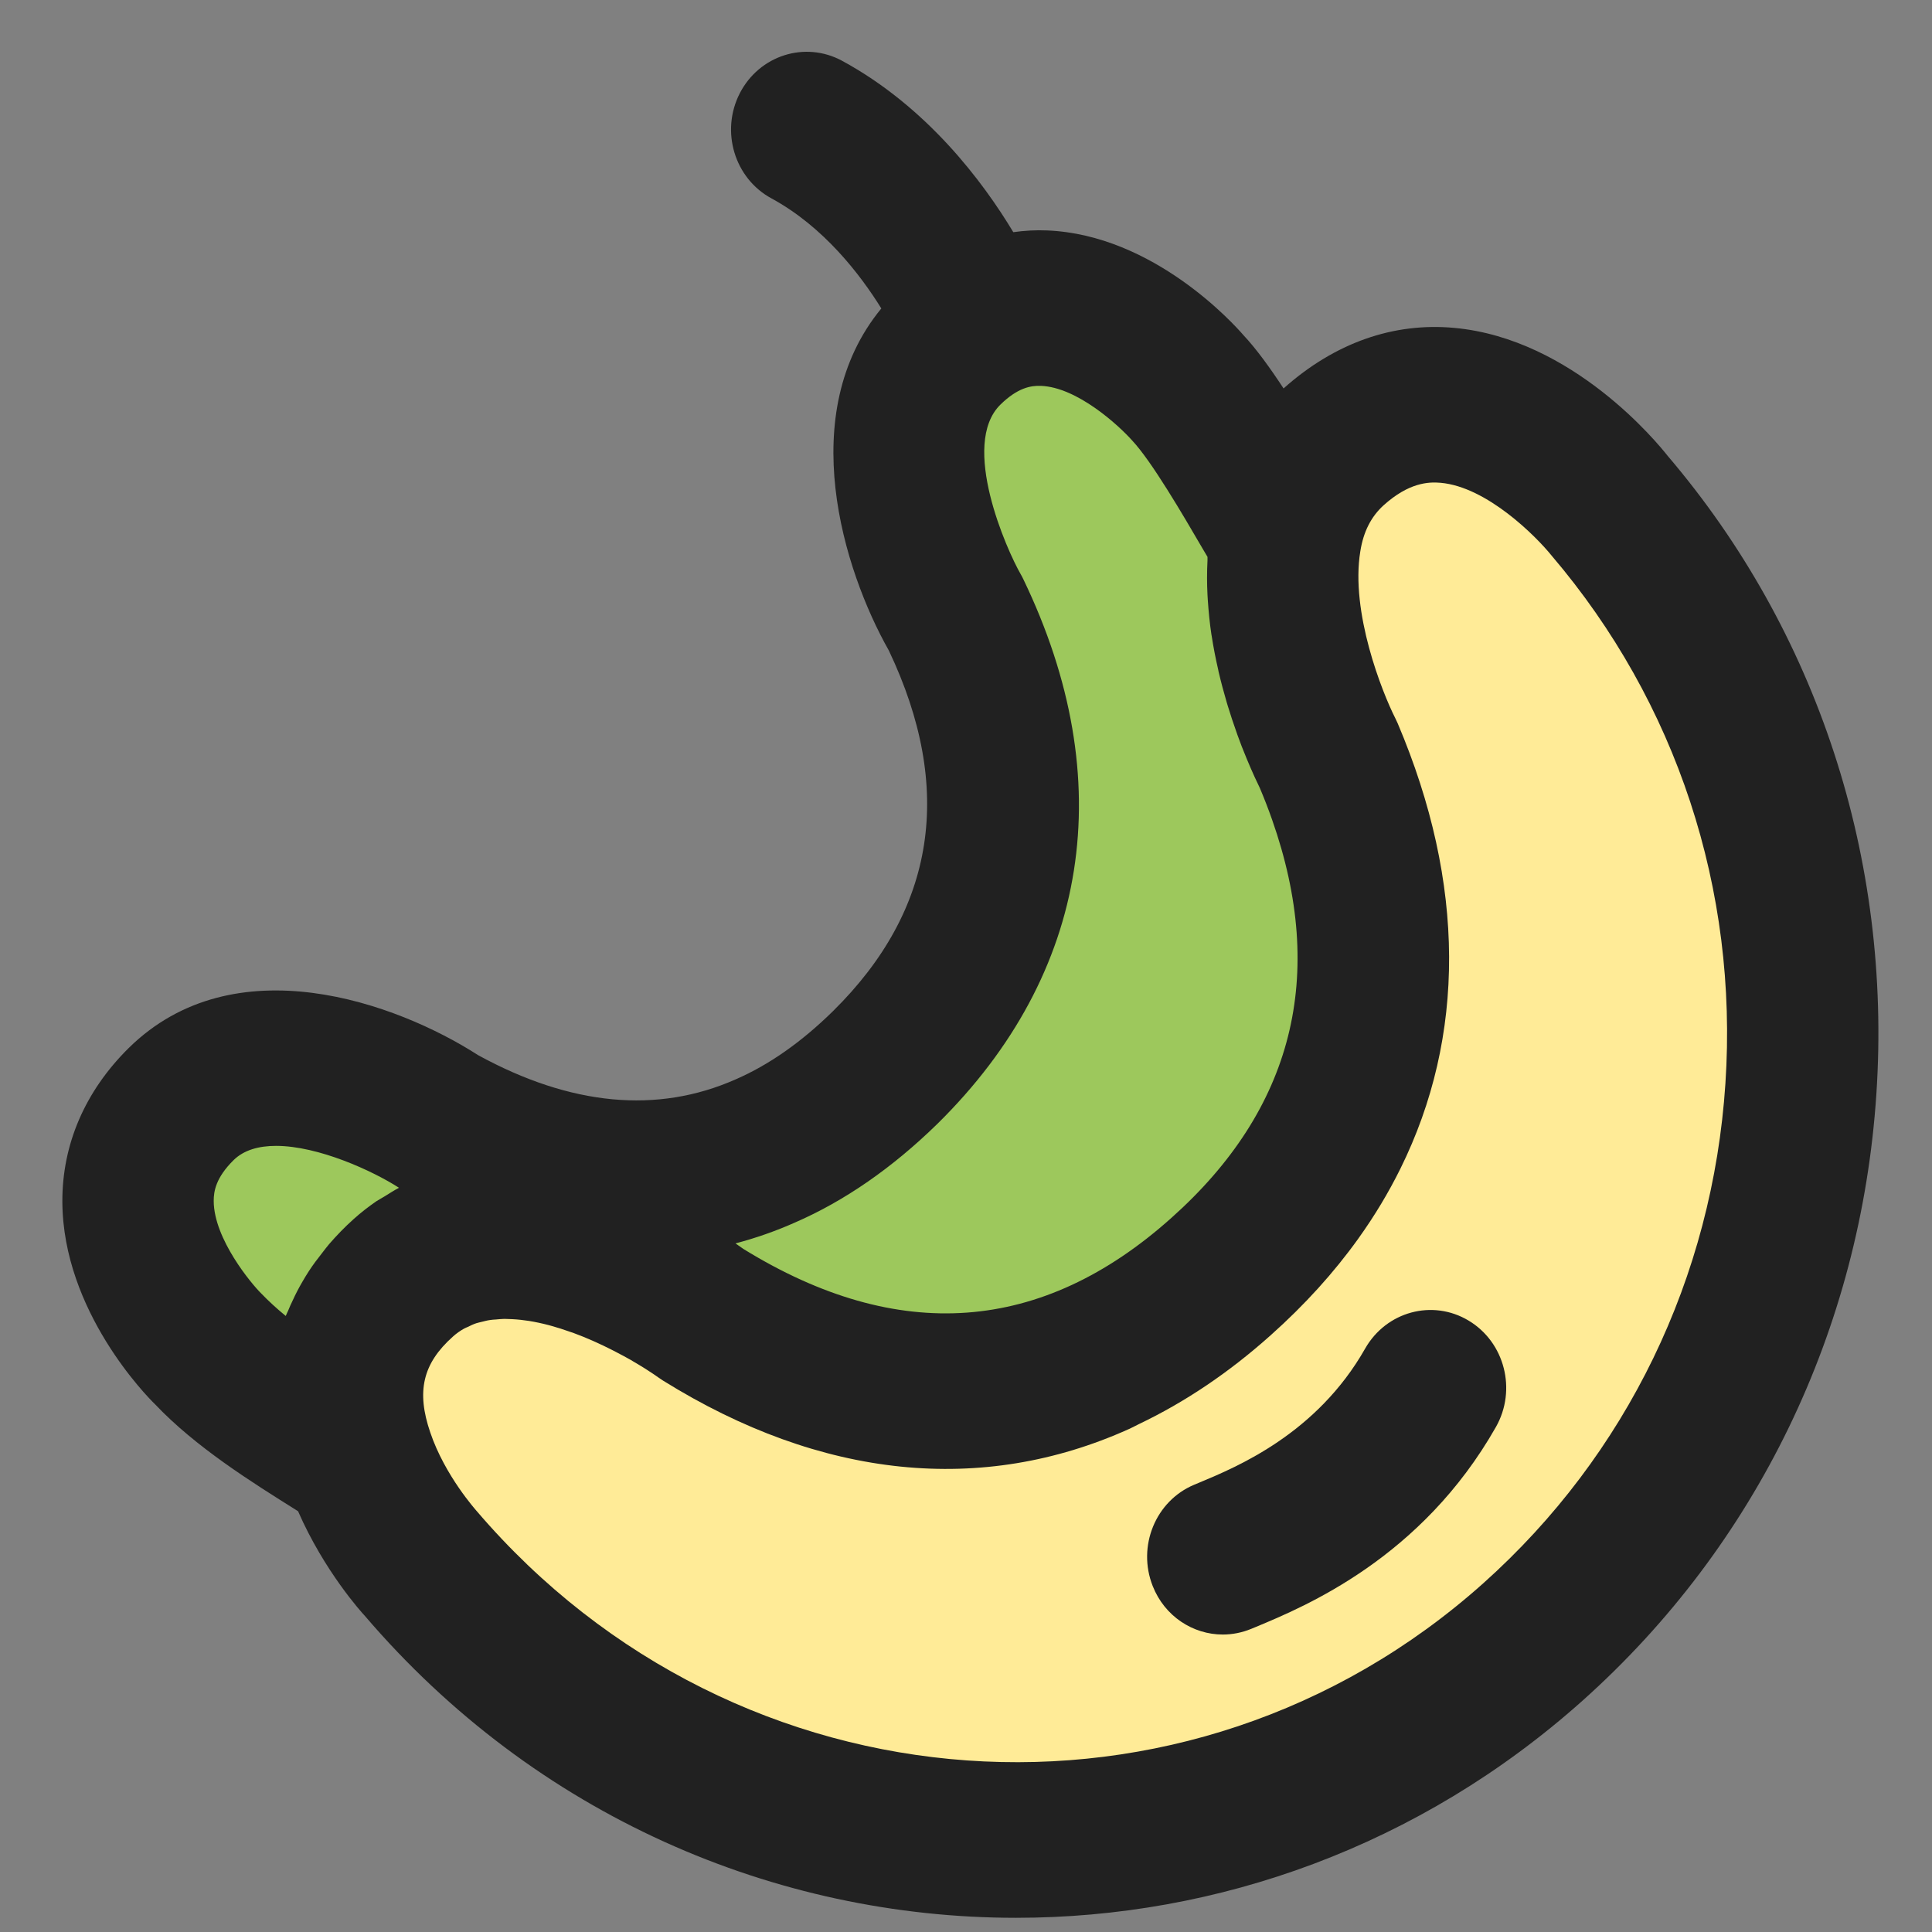 <svg width="29" height="29" viewBox="0 0 29 29" fill="none" xmlns="http://www.w3.org/2000/svg">
<rect x="0" y="0" width="29" height="29" fill="#808080" stroke="none"/>
<g clip-path="url(#clip0)">
<path d="M23.01 24.645C18.092 29.04 10.63 28.515 6.33 23.483C6.33 23.483 5.694 22.8 5.388 21.89C5.104 21.061 5.087 20.045 6.052 19.181C7.733 17.676 10.539 19.724 10.539 19.724C13.043 21.283 15.815 21.411 18.33 19.158C20.858 16.905 21.107 14.08 19.938 11.325C19.938 11.325 19.046 9.598 19.296 8.092C19.375 7.578 19.597 7.088 20.023 6.702C22.05 4.893 24.146 7.572 24.146 7.572C28.439 12.609 27.928 20.25 23.01 24.645Z" fill="#FFEB97"/>
<path d="M18.33 19.158C15.815 21.411 13.043 21.283 10.539 19.724C10.539 19.724 7.733 17.676 6.052 19.181C5.087 20.045 5.104 21.061 5.388 21.89C4.684 21.44 3.741 20.898 3.139 20.261C3.139 20.261 1.049 18.224 2.719 16.572C4.104 15.207 6.603 16.847 6.603 16.847C8.205 17.734 9.897 17.979 11.493 17.273C12.112 17.004 12.708 16.59 13.287 16.024C15.366 13.975 15.462 11.535 14.344 9.212C14.344 9.212 12.839 6.603 14.23 5.231C15.9 3.586 17.814 5.804 17.814 5.804C18.296 6.317 18.938 7.502 19.296 8.092C19.046 9.597 19.938 11.325 19.938 11.325C21.107 14.08 20.858 16.905 18.33 19.158Z" fill="#9DC85C"/>
<path d="M11.044 16.201C9.868 16.722 8.566 16.599 7.176 15.838C5.955 15.052 3.519 14.168 1.931 15.732C1.277 16.379 0.933 17.176 0.936 18.037C0.942 19.682 2.213 20.968 2.325 21.076C2.934 21.72 3.777 22.247 4.455 22.672L4.474 22.684C4.868 23.586 5.433 24.209 5.476 24.254C8.038 27.252 11.636 28.787 15.251 28.787C18.274 28.787 21.307 27.714 23.755 25.527C26.365 23.194 27.931 19.96 28.165 16.422C28.399 12.888 27.275 9.472 25.031 6.841C24.89 6.662 23.61 5.086 21.832 4.922C20.913 4.836 20.032 5.149 19.272 5.826C19.27 5.828 19.269 5.83 19.267 5.831C19.062 5.519 18.856 5.234 18.663 5.029C18.53 4.875 17.321 3.525 15.719 3.459C15.546 3.451 15.377 3.462 15.21 3.485C14.757 2.732 13.918 1.606 12.639 0.912C12.084 0.612 11.397 0.83 11.104 1.401C10.812 1.972 11.025 2.677 11.58 2.978C12.367 3.405 12.917 4.127 13.229 4.63C11.93 6.208 12.655 8.55 13.342 9.765C14.327 11.838 14.044 13.659 12.504 15.177C12.03 15.643 11.541 15.985 11.044 16.201ZM3.208 18.028C3.207 17.88 3.241 17.677 3.505 17.415C3.661 17.261 3.887 17.2 4.143 17.2C4.779 17.2 5.597 17.576 5.989 17.829C5.916 17.867 5.845 17.914 5.773 17.958C5.733 17.983 5.691 18.004 5.651 18.03C5.533 18.111 5.418 18.2 5.306 18.301C5.173 18.42 5.052 18.546 4.94 18.675C4.904 18.717 4.872 18.761 4.838 18.804C4.767 18.894 4.698 18.985 4.637 19.079C4.603 19.131 4.572 19.183 4.541 19.236C4.488 19.327 4.439 19.42 4.396 19.515C4.371 19.568 4.345 19.621 4.324 19.676C4.313 19.702 4.299 19.727 4.289 19.753C4.155 19.643 4.03 19.529 3.92 19.414C3.78 19.277 3.21 18.599 3.208 18.028ZM21.624 7.247C22.319 7.308 23.059 8.052 23.292 8.342C25.166 10.541 26.092 13.354 25.899 16.264C25.707 19.178 24.416 21.842 22.265 23.765C17.831 27.728 11.065 27.256 7.155 22.681C7.151 22.675 6.679 22.154 6.459 21.503C6.247 20.885 6.345 20.467 6.799 20.062C6.851 20.015 6.907 19.976 6.966 19.943C6.984 19.932 7.005 19.926 7.023 19.917C7.066 19.896 7.108 19.875 7.153 19.861C7.178 19.853 7.203 19.849 7.228 19.842C7.27 19.832 7.312 19.82 7.356 19.814C7.385 19.809 7.414 19.808 7.443 19.806C7.486 19.802 7.528 19.798 7.571 19.797C7.591 19.797 7.611 19.799 7.631 19.799C7.712 19.801 7.794 19.807 7.876 19.819C7.899 19.822 7.921 19.824 7.943 19.828C8.041 19.844 8.139 19.865 8.238 19.891C8.254 19.895 8.271 19.901 8.288 19.905C8.373 19.929 8.458 19.956 8.542 19.986C8.566 19.994 8.591 20.003 8.615 20.011C8.711 20.047 8.805 20.084 8.896 20.125C8.909 20.131 8.922 20.137 8.936 20.143C9.016 20.179 9.094 20.216 9.169 20.254C9.192 20.266 9.215 20.277 9.237 20.289C9.319 20.331 9.398 20.374 9.471 20.415C9.478 20.419 9.484 20.424 9.492 20.428C9.559 20.467 9.621 20.504 9.678 20.54C9.695 20.551 9.711 20.561 9.726 20.571C9.784 20.608 9.839 20.645 9.882 20.676C9.905 20.692 9.928 20.708 9.952 20.723C12.332 22.204 14.745 22.441 16.942 21.452C16.948 21.45 16.953 21.448 16.958 21.445C17.004 21.424 17.05 21.398 17.096 21.376C17.781 21.049 18.443 20.607 19.076 20.04C19.585 19.586 20.023 19.102 20.388 18.593C20.389 18.592 20.389 18.591 20.39 18.59C20.632 18.252 20.842 17.903 21.02 17.543C22.002 15.558 22.002 13.265 20.98 10.858C20.969 10.833 20.956 10.805 20.944 10.781C20.747 10.393 20.268 9.189 20.419 8.275C20.465 7.982 20.581 7.754 20.769 7.584C21.144 7.247 21.437 7.23 21.624 7.247ZM14.073 16.867C16.358 14.615 16.815 11.713 15.361 8.695C15.349 8.669 15.335 8.643 15.32 8.617C15.113 8.258 14.407 6.675 15.016 6.074C15.28 5.815 15.479 5.787 15.623 5.792C16.167 5.811 16.792 6.384 16.996 6.614C17.285 6.922 17.75 7.717 18.057 8.244C18.08 8.283 18.103 8.322 18.125 8.359C18.124 8.376 18.125 8.393 18.125 8.41C18.116 8.585 18.116 8.76 18.125 8.932C18.126 8.954 18.128 8.976 18.129 8.999C18.141 9.177 18.158 9.354 18.184 9.526C18.185 9.531 18.186 9.536 18.187 9.541C18.214 9.718 18.248 9.889 18.286 10.054C18.288 10.063 18.29 10.072 18.291 10.081C18.329 10.242 18.37 10.395 18.413 10.541C18.419 10.557 18.423 10.574 18.428 10.591C18.471 10.731 18.514 10.862 18.558 10.984C18.564 11.001 18.57 11.016 18.575 11.033C18.618 11.152 18.66 11.261 18.701 11.358C18.706 11.371 18.711 11.382 18.716 11.395C18.756 11.491 18.793 11.576 18.825 11.646C18.828 11.653 18.83 11.657 18.833 11.664C18.865 11.732 18.893 11.79 18.911 11.829C18.978 11.988 19.039 12.145 19.094 12.302C19.918 14.642 19.411 16.651 17.584 18.28C15.641 20.02 13.48 20.178 11.16 18.748C11.121 18.72 11.081 18.692 11.04 18.664C11.343 18.584 11.642 18.48 11.934 18.35C12.677 18.027 13.395 17.53 14.073 16.867Z" fill="#212121"/>
<path d="M20.491 20.243C19.766 21.52 18.572 22.017 17.998 22.256L17.926 22.286C17.345 22.529 17.066 23.211 17.303 23.808C17.482 24.261 17.906 24.535 18.355 24.535C18.497 24.535 18.643 24.507 18.783 24.449L18.851 24.421C19.595 24.111 21.338 23.386 22.454 21.42C22.77 20.863 22.587 20.148 22.045 19.823C21.503 19.497 20.808 19.686 20.491 20.243Z" fill="#212121"/>
</g>
<defs>
<clipPath id="clip0">
<rect width="27.26" height="28.017" fill="white" transform="translate(0.936 0.773)"/>
</clipPath>
</defs>
</svg>
